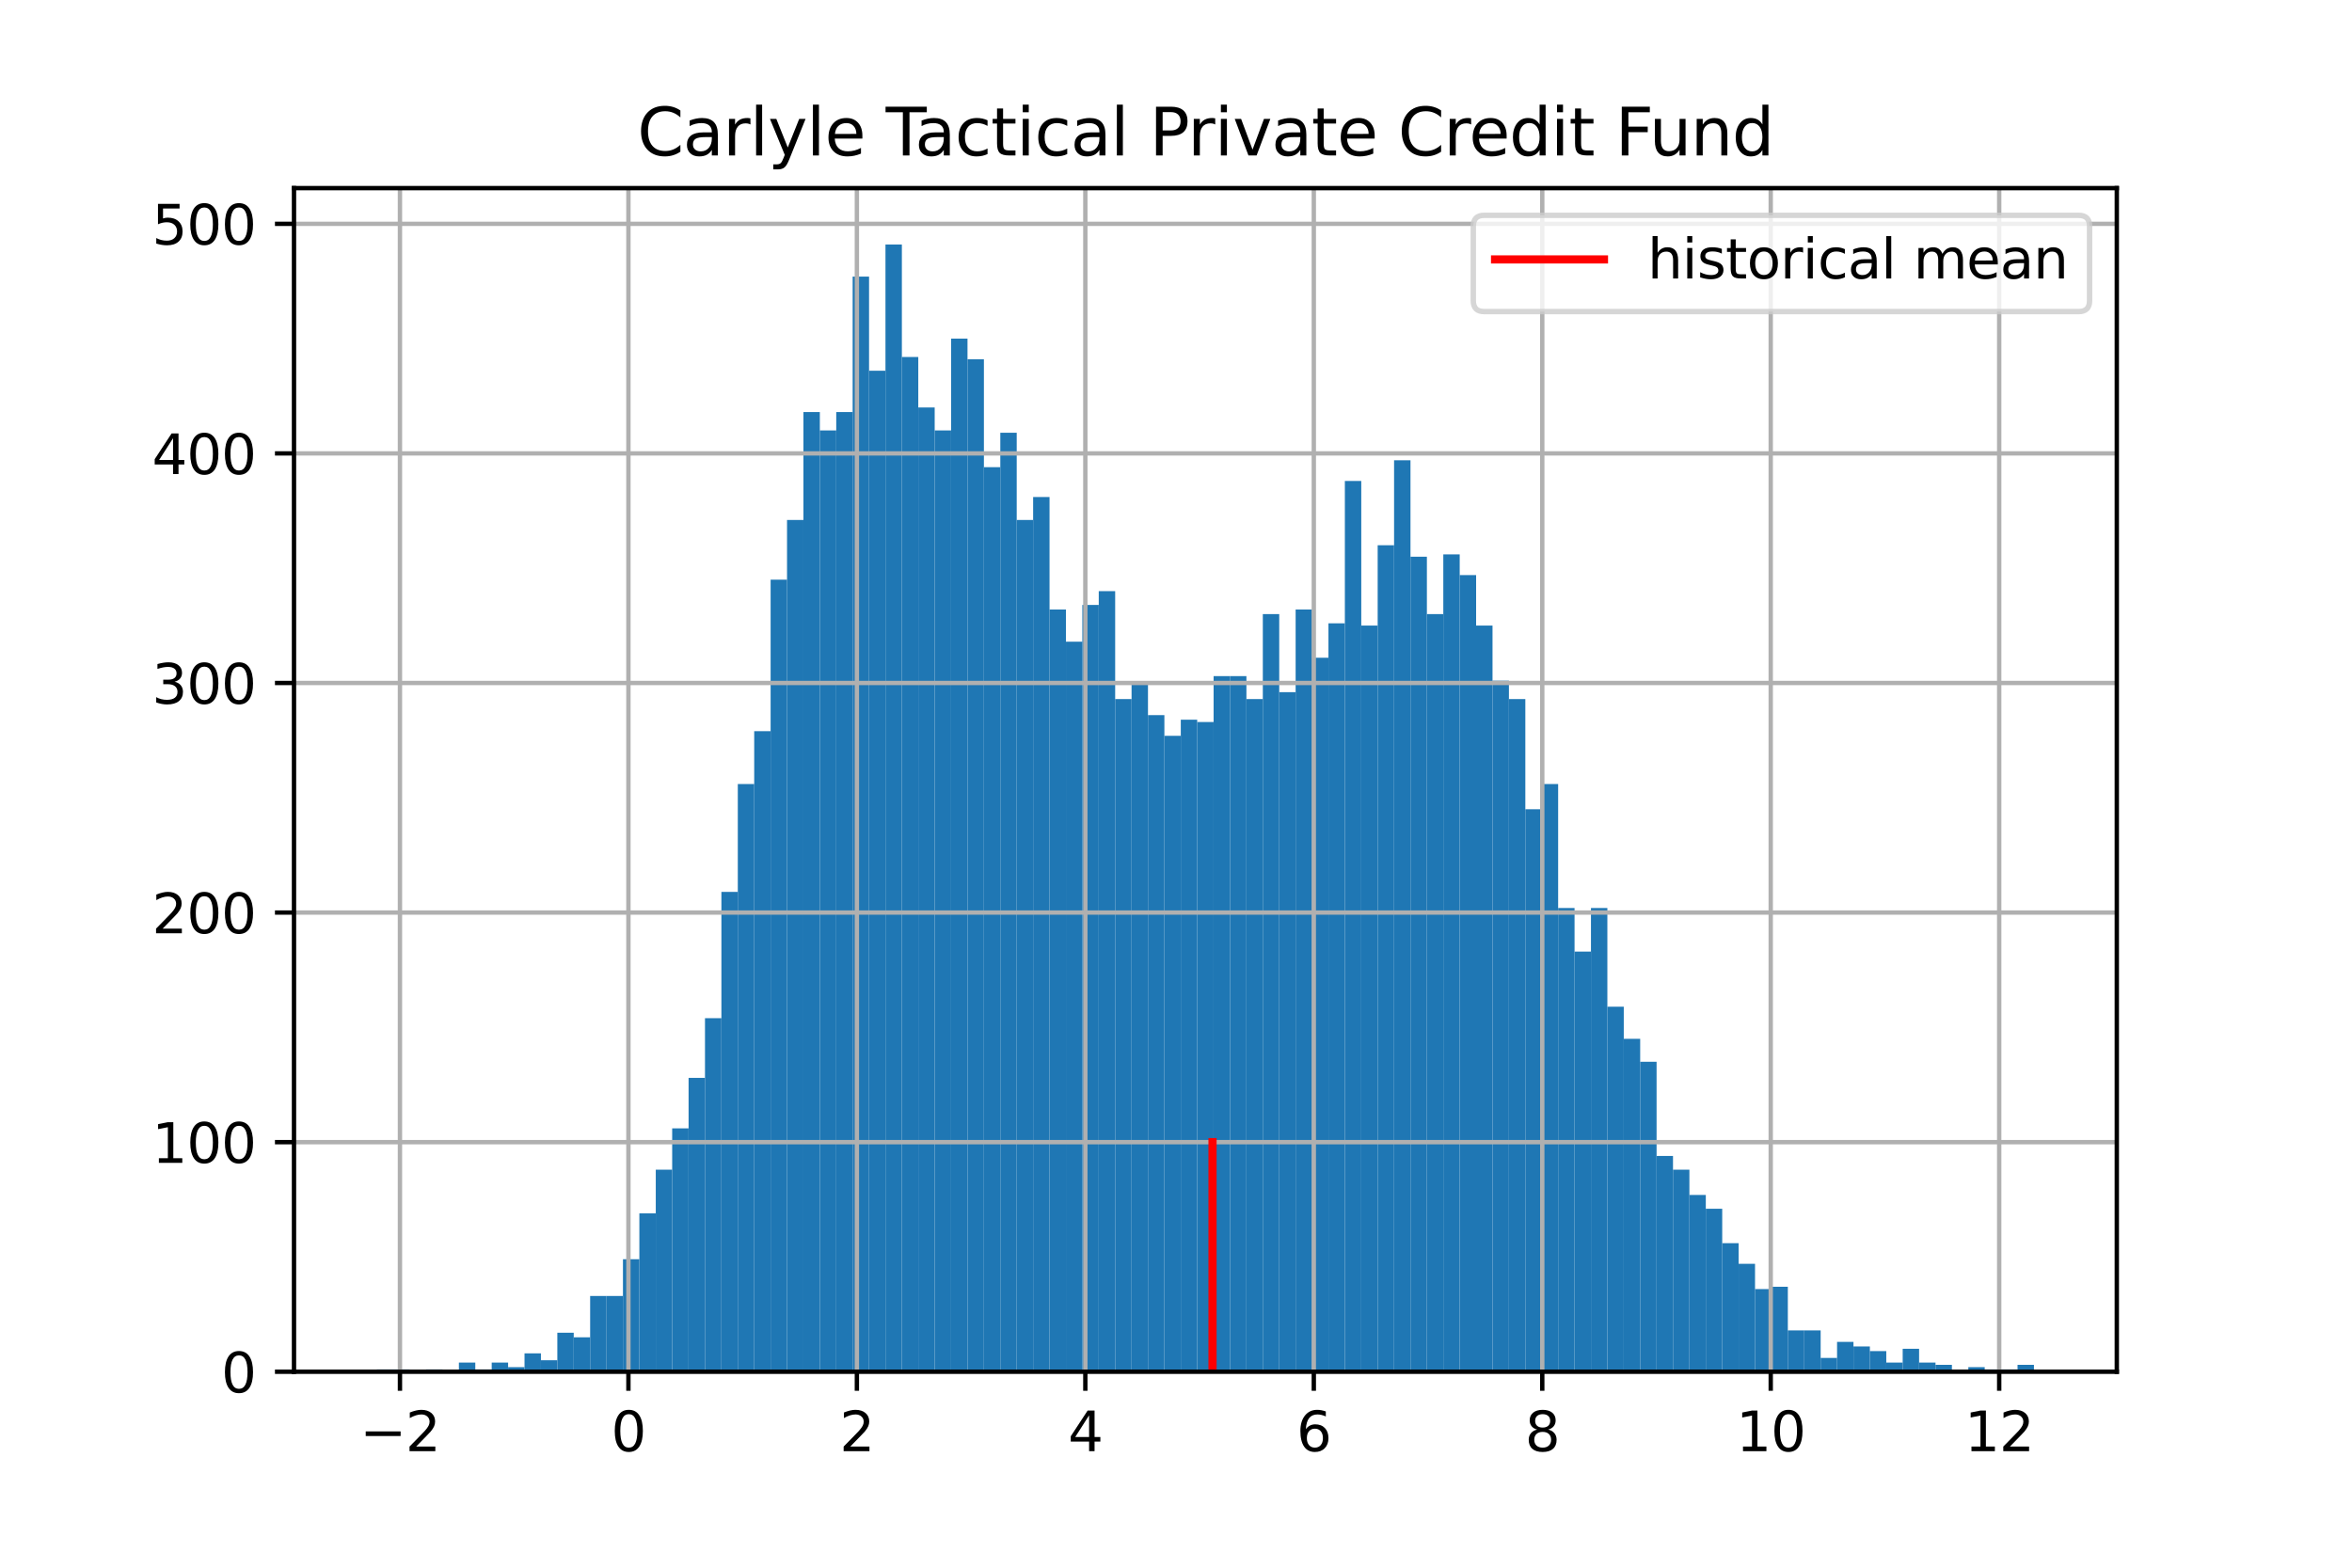 <?xml version="1.0" encoding="utf-8" standalone="no"?>
<!DOCTYPE svg PUBLIC "-//W3C//DTD SVG 1.1//EN"
  "http://www.w3.org/Graphics/SVG/1.1/DTD/svg11.dtd">
<svg xmlns:xlink="http://www.w3.org/1999/xlink" width="432pt" height="288pt" viewBox="0 0 432 288" xmlns="http://www.w3.org/2000/svg" version="1.1">
 <defs>
  <style type="text/css">*{stroke-linejoin: round; stroke-linecap: butt}</style>
 </defs>
 <g id="figure_1">
  <g id="patch_1">
   <path d="M 0 288 
L 432 288 
L 432 0 
L 0 0 
z
" style="fill: #ffffff"/>
  </g>
  <g id="axes_1">
   <g id="patch_2">
    <path d="M 54 252 
L 388.8 252 
L 388.8 34.56 
L 54 34.56 
z
" style="fill: #ffffff"/>
   </g>
   <g id="patch_3">
    <path d="M 69.218 252 
L 72.232 252 
L 72.232 251.578 
L 69.218 251.578 
z
" clip-path="url(#p0ced4e3fce)" style="fill: #1f77b4"/>
   </g>
   <g id="patch_4">
    <path d="M 72.232 252 
L 75.245 252 
L 75.245 251.578 
L 72.232 251.578 
z
" clip-path="url(#p0ced4e3fce)" style="fill: #1f77b4"/>
   </g>
   <g id="patch_5">
    <path d="M 75.245 252 
L 78.259 252 
L 78.259 252 
L 75.245 252 
z
" clip-path="url(#p0ced4e3fce)" style="fill: #1f77b4"/>
   </g>
   <g id="patch_6">
    <path d="M 78.259 252 
L 81.272 252 
L 81.272 251.578 
L 78.259 251.578 
z
" clip-path="url(#p0ced4e3fce)" style="fill: #1f77b4"/>
   </g>
   <g id="patch_7">
    <path d="M 81.272 252 
L 84.286 252 
L 84.286 252 
L 81.272 252 
z
" clip-path="url(#p0ced4e3fce)" style="fill: #1f77b4"/>
   </g>
   <g id="patch_8">
    <path d="M 84.286 252 
L 87.299 252 
L 87.299 250.313 
L 84.286 250.313 
z
" clip-path="url(#p0ced4e3fce)" style="fill: #1f77b4"/>
   </g>
   <g id="patch_9">
    <path d="M 87.299 252 
L 90.313 252 
L 90.313 251.578 
L 87.299 251.578 
z
" clip-path="url(#p0ced4e3fce)" style="fill: #1f77b4"/>
   </g>
   <g id="patch_10">
    <path d="M 90.313 252 
L 93.326 252 
L 93.326 250.313 
L 90.313 250.313 
z
" clip-path="url(#p0ced4e3fce)" style="fill: #1f77b4"/>
   </g>
   <g id="patch_11">
    <path d="M 93.326 252 
L 96.34 252 
L 96.34 251.156 
L 93.326 251.156 
z
" clip-path="url(#p0ced4e3fce)" style="fill: #1f77b4"/>
   </g>
   <g id="patch_12">
    <path d="M 96.34 252 
L 99.353 252 
L 99.353 248.626 
L 96.34 248.626 
z
" clip-path="url(#p0ced4e3fce)" style="fill: #1f77b4"/>
   </g>
   <g id="patch_13">
    <path d="M 99.353 252 
L 102.367 252 
L 102.367 249.891 
L 99.353 249.891 
z
" clip-path="url(#p0ced4e3fce)" style="fill: #1f77b4"/>
   </g>
   <g id="patch_14">
    <path d="M 102.367 252 
L 105.38 252 
L 105.38 244.83 
L 102.367 244.83 
z
" clip-path="url(#p0ced4e3fce)" style="fill: #1f77b4"/>
   </g>
   <g id="patch_15">
    <path d="M 105.38 252 
L 108.394 252 
L 108.394 245.674 
L 105.38 245.674 
z
" clip-path="url(#p0ced4e3fce)" style="fill: #1f77b4"/>
   </g>
   <g id="patch_16">
    <path d="M 108.394 252 
L 111.407 252 
L 111.407 238.082 
L 108.394 238.082 
z
" clip-path="url(#p0ced4e3fce)" style="fill: #1f77b4"/>
   </g>
   <g id="patch_17">
    <path d="M 111.407 252 
L 114.421 252 
L 114.421 238.082 
L 111.407 238.082 
z
" clip-path="url(#p0ced4e3fce)" style="fill: #1f77b4"/>
   </g>
   <g id="patch_18">
    <path d="M 114.421 252 
L 117.434 252 
L 117.434 231.334 
L 114.421 231.334 
z
" clip-path="url(#p0ced4e3fce)" style="fill: #1f77b4"/>
   </g>
   <g id="patch_19">
    <path d="M 117.434 252 
L 120.448 252 
L 120.448 222.898 
L 117.434 222.898 
z
" clip-path="url(#p0ced4e3fce)" style="fill: #1f77b4"/>
   </g>
   <g id="patch_20">
    <path d="M 120.448 252 
L 123.461 252 
L 123.461 214.885 
L 120.448 214.885 
z
" clip-path="url(#p0ced4e3fce)" style="fill: #1f77b4"/>
   </g>
   <g id="patch_21">
    <path d="M 123.461 252 
L 126.475 252 
L 126.475 207.293 
L 123.461 207.293 
z
" clip-path="url(#p0ced4e3fce)" style="fill: #1f77b4"/>
   </g>
   <g id="patch_22">
    <path d="M 126.475 252 
L 129.488 252 
L 129.488 198.014 
L 126.475 198.014 
z
" clip-path="url(#p0ced4e3fce)" style="fill: #1f77b4"/>
   </g>
   <g id="patch_23">
    <path d="M 129.488 252 
L 132.502 252 
L 132.502 187.048 
L 129.488 187.048 
z
" clip-path="url(#p0ced4e3fce)" style="fill: #1f77b4"/>
   </g>
   <g id="patch_24">
    <path d="M 132.502 252 
L 135.515 252 
L 135.515 163.851 
L 132.502 163.851 
z
" clip-path="url(#p0ced4e3fce)" style="fill: #1f77b4"/>
   </g>
   <g id="patch_25">
    <path d="M 135.515 252 
L 138.529 252 
L 138.529 144.029 
L 135.515 144.029 
z
" clip-path="url(#p0ced4e3fce)" style="fill: #1f77b4"/>
   </g>
   <g id="patch_26">
    <path d="M 138.529 252 
L 141.542 252 
L 141.542 134.328 
L 138.529 134.328 
z
" clip-path="url(#p0ced4e3fce)" style="fill: #1f77b4"/>
   </g>
   <g id="patch_27">
    <path d="M 141.542 252 
L 144.556 252 
L 144.556 106.492 
L 141.542 106.492 
z
" clip-path="url(#p0ced4e3fce)" style="fill: #1f77b4"/>
   </g>
   <g id="patch_28">
    <path d="M 144.556 252 
L 147.569 252 
L 147.569 95.526 
L 144.556 95.526 
z
" clip-path="url(#p0ced4e3fce)" style="fill: #1f77b4"/>
   </g>
   <g id="patch_29">
    <path d="M 147.569 252 
L 150.583 252 
L 150.583 75.703 
L 147.569 75.703 
z
" clip-path="url(#p0ced4e3fce)" style="fill: #1f77b4"/>
   </g>
   <g id="patch_30">
    <path d="M 150.583 252 
L 153.596 252 
L 153.596 79.077 
L 150.583 79.077 
z
" clip-path="url(#p0ced4e3fce)" style="fill: #1f77b4"/>
   </g>
   <g id="patch_31">
    <path d="M 153.596 252 
L 156.61 252 
L 156.61 75.703 
L 153.596 75.703 
z
" clip-path="url(#p0ced4e3fce)" style="fill: #1f77b4"/>
   </g>
   <g id="patch_32">
    <path d="M 156.61 252 
L 159.623 252 
L 159.623 50.819 
L 156.61 50.819 
z
" clip-path="url(#p0ced4e3fce)" style="fill: #1f77b4"/>
   </g>
   <g id="patch_33">
    <path d="M 159.623 252 
L 162.637 252 
L 162.637 68.111 
L 159.623 68.111 
z
" clip-path="url(#p0ced4e3fce)" style="fill: #1f77b4"/>
   </g>
   <g id="patch_34">
    <path d="M 162.637 252 
L 165.65 252 
L 165.65 44.914 
L 162.637 44.914 
z
" clip-path="url(#p0ced4e3fce)" style="fill: #1f77b4"/>
   </g>
   <g id="patch_35">
    <path d="M 165.65 252 
L 168.664 252 
L 168.664 65.581 
L 165.65 65.581 
z
" clip-path="url(#p0ced4e3fce)" style="fill: #1f77b4"/>
   </g>
   <g id="patch_36">
    <path d="M 168.664 252 
L 171.677 252 
L 171.677 74.859 
L 168.664 74.859 
z
" clip-path="url(#p0ced4e3fce)" style="fill: #1f77b4"/>
   </g>
   <g id="patch_37">
    <path d="M 171.677 252 
L 174.691 252 
L 174.691 79.077 
L 171.677 79.077 
z
" clip-path="url(#p0ced4e3fce)" style="fill: #1f77b4"/>
   </g>
   <g id="patch_38">
    <path d="M 174.691 252 
L 177.704 252 
L 177.704 62.207 
L 174.691 62.207 
z
" clip-path="url(#p0ced4e3fce)" style="fill: #1f77b4"/>
   </g>
   <g id="patch_39">
    <path d="M 177.704 252 
L 180.718 252 
L 180.718 66.002 
L 177.704 66.002 
z
" clip-path="url(#p0ced4e3fce)" style="fill: #1f77b4"/>
   </g>
   <g id="patch_40">
    <path d="M 180.718 252 
L 183.731 252 
L 183.731 85.825 
L 180.718 85.825 
z
" clip-path="url(#p0ced4e3fce)" style="fill: #1f77b4"/>
   </g>
   <g id="patch_41">
    <path d="M 183.731 252 
L 186.745 252 
L 186.745 79.499 
L 183.731 79.499 
z
" clip-path="url(#p0ced4e3fce)" style="fill: #1f77b4"/>
   </g>
   <g id="patch_42">
    <path d="M 186.745 252 
L 189.758 252 
L 189.758 95.526 
L 186.745 95.526 
z
" clip-path="url(#p0ced4e3fce)" style="fill: #1f77b4"/>
   </g>
   <g id="patch_43">
    <path d="M 189.758 252 
L 192.772 252 
L 192.772 91.308 
L 189.758 91.308 
z
" clip-path="url(#p0ced4e3fce)" style="fill: #1f77b4"/>
   </g>
   <g id="patch_44">
    <path d="M 192.772 252 
L 195.785 252 
L 195.785 111.975 
L 192.772 111.975 
z
" clip-path="url(#p0ced4e3fce)" style="fill: #1f77b4"/>
   </g>
   <g id="patch_45">
    <path d="M 195.785 252 
L 198.799 252 
L 198.799 117.879 
L 195.785 117.879 
z
" clip-path="url(#p0ced4e3fce)" style="fill: #1f77b4"/>
   </g>
   <g id="patch_46">
    <path d="M 198.799 252 
L 201.812 252 
L 201.812 111.131 
L 198.799 111.131 
z
" clip-path="url(#p0ced4e3fce)" style="fill: #1f77b4"/>
   </g>
   <g id="patch_47">
    <path d="M 201.812 252 
L 204.826 252 
L 204.826 108.601 
L 201.812 108.601 
z
" clip-path="url(#p0ced4e3fce)" style="fill: #1f77b4"/>
   </g>
   <g id="patch_48">
    <path d="M 204.826 252 
L 207.839 252 
L 207.839 128.423 
L 204.826 128.423 
z
" clip-path="url(#p0ced4e3fce)" style="fill: #1f77b4"/>
   </g>
   <g id="patch_49">
    <path d="M 207.839 252 
L 210.853 252 
L 210.853 125.471 
L 207.839 125.471 
z
" clip-path="url(#p0ced4e3fce)" style="fill: #1f77b4"/>
   </g>
   <g id="patch_50">
    <path d="M 210.853 252 
L 213.866 252 
L 213.866 131.376 
L 210.853 131.376 
z
" clip-path="url(#p0ced4e3fce)" style="fill: #1f77b4"/>
   </g>
   <g id="patch_51">
    <path d="M 213.866 252 
L 216.88 252 
L 216.88 135.172 
L 213.866 135.172 
z
" clip-path="url(#p0ced4e3fce)" style="fill: #1f77b4"/>
   </g>
   <g id="patch_52">
    <path d="M 216.88 252 
L 219.893 252 
L 219.893 132.219 
L 216.88 132.219 
z
" clip-path="url(#p0ced4e3fce)" style="fill: #1f77b4"/>
   </g>
   <g id="patch_53">
    <path d="M 219.893 252 
L 222.907 252 
L 222.907 132.641 
L 219.893 132.641 
z
" clip-path="url(#p0ced4e3fce)" style="fill: #1f77b4"/>
   </g>
   <g id="patch_54">
    <path d="M 222.907 252 
L 225.92 252 
L 225.92 124.206 
L 222.907 124.206 
z
" clip-path="url(#p0ced4e3fce)" style="fill: #1f77b4"/>
   </g>
   <g id="patch_55">
    <path d="M 225.92 252 
L 228.934 252 
L 228.934 124.206 
L 225.92 124.206 
z
" clip-path="url(#p0ced4e3fce)" style="fill: #1f77b4"/>
   </g>
   <g id="patch_56">
    <path d="M 228.934 252 
L 231.947 252 
L 231.947 128.423 
L 228.934 128.423 
z
" clip-path="url(#p0ced4e3fce)" style="fill: #1f77b4"/>
   </g>
   <g id="patch_57">
    <path d="M 231.947 252 
L 234.961 252 
L 234.961 112.818 
L 231.947 112.818 
z
" clip-path="url(#p0ced4e3fce)" style="fill: #1f77b4"/>
   </g>
   <g id="patch_58">
    <path d="M 234.961 252 
L 237.974 252 
L 237.974 127.158 
L 234.961 127.158 
z
" clip-path="url(#p0ced4e3fce)" style="fill: #1f77b4"/>
   </g>
   <g id="patch_59">
    <path d="M 237.974 252 
L 240.988 252 
L 240.988 111.975 
L 237.974 111.975 
z
" clip-path="url(#p0ced4e3fce)" style="fill: #1f77b4"/>
   </g>
   <g id="patch_60">
    <path d="M 240.988 252 
L 244.001 252 
L 244.001 120.832 
L 240.988 120.832 
z
" clip-path="url(#p0ced4e3fce)" style="fill: #1f77b4"/>
   </g>
   <g id="patch_61">
    <path d="M 244.001 252 
L 247.015 252 
L 247.015 114.505 
L 244.001 114.505 
z
" clip-path="url(#p0ced4e3fce)" style="fill: #1f77b4"/>
   </g>
   <g id="patch_62">
    <path d="M 247.015 252 
L 250.028 252 
L 250.028 88.356 
L 247.015 88.356 
z
" clip-path="url(#p0ced4e3fce)" style="fill: #1f77b4"/>
   </g>
   <g id="patch_63">
    <path d="M 250.028 252 
L 253.042 252 
L 253.042 114.927 
L 250.028 114.927 
z
" clip-path="url(#p0ced4e3fce)" style="fill: #1f77b4"/>
   </g>
   <g id="patch_64">
    <path d="M 253.042 252 
L 256.055 252 
L 256.055 100.165 
L 253.042 100.165 
z
" clip-path="url(#p0ced4e3fce)" style="fill: #1f77b4"/>
   </g>
   <g id="patch_65">
    <path d="M 256.055 252 
L 259.069 252 
L 259.069 84.56 
L 256.055 84.56 
z
" clip-path="url(#p0ced4e3fce)" style="fill: #1f77b4"/>
   </g>
   <g id="patch_66">
    <path d="M 259.069 252 
L 262.082 252 
L 262.082 102.274 
L 259.069 102.274 
z
" clip-path="url(#p0ced4e3fce)" style="fill: #1f77b4"/>
   </g>
   <g id="patch_67">
    <path d="M 262.082 252 
L 265.096 252 
L 265.096 112.818 
L 262.082 112.818 
z
" clip-path="url(#p0ced4e3fce)" style="fill: #1f77b4"/>
   </g>
   <g id="patch_68">
    <path d="M 265.096 252 
L 268.109 252 
L 268.109 101.852 
L 265.096 101.852 
z
" clip-path="url(#p0ced4e3fce)" style="fill: #1f77b4"/>
   </g>
   <g id="patch_69">
    <path d="M 268.109 252 
L 271.123 252 
L 271.123 105.648 
L 268.109 105.648 
z
" clip-path="url(#p0ced4e3fce)" style="fill: #1f77b4"/>
   </g>
   <g id="patch_70">
    <path d="M 271.123 252 
L 274.136 252 
L 274.136 114.927 
L 271.123 114.927 
z
" clip-path="url(#p0ced4e3fce)" style="fill: #1f77b4"/>
   </g>
   <g id="patch_71">
    <path d="M 274.136 252 
L 277.15 252 
L 277.15 125.049 
L 274.136 125.049 
z
" clip-path="url(#p0ced4e3fce)" style="fill: #1f77b4"/>
   </g>
   <g id="patch_72">
    <path d="M 277.15 252 
L 280.163 252 
L 280.163 128.423 
L 277.15 128.423 
z
" clip-path="url(#p0ced4e3fce)" style="fill: #1f77b4"/>
   </g>
   <g id="patch_73">
    <path d="M 280.163 252 
L 283.177 252 
L 283.177 148.668 
L 280.163 148.668 
z
" clip-path="url(#p0ced4e3fce)" style="fill: #1f77b4"/>
   </g>
   <g id="patch_74">
    <path d="M 283.177 252 
L 286.19 252 
L 286.19 144.029 
L 283.177 144.029 
z
" clip-path="url(#p0ced4e3fce)" style="fill: #1f77b4"/>
   </g>
   <g id="patch_75">
    <path d="M 286.19 252 
L 289.204 252 
L 289.204 166.804 
L 286.19 166.804 
z
" clip-path="url(#p0ced4e3fce)" style="fill: #1f77b4"/>
   </g>
   <g id="patch_76">
    <path d="M 289.204 252 
L 292.217 252 
L 292.217 174.817 
L 289.204 174.817 
z
" clip-path="url(#p0ced4e3fce)" style="fill: #1f77b4"/>
   </g>
   <g id="patch_77">
    <path d="M 292.217 252 
L 295.231 252 
L 295.231 166.804 
L 292.217 166.804 
z
" clip-path="url(#p0ced4e3fce)" style="fill: #1f77b4"/>
   </g>
   <g id="patch_78">
    <path d="M 295.231 252 
L 298.244 252 
L 298.244 184.94 
L 295.231 184.94 
z
" clip-path="url(#p0ced4e3fce)" style="fill: #1f77b4"/>
   </g>
   <g id="patch_79">
    <path d="M 298.244 252 
L 301.258 252 
L 301.258 190.844 
L 298.244 190.844 
z
" clip-path="url(#p0ced4e3fce)" style="fill: #1f77b4"/>
   </g>
   <g id="patch_80">
    <path d="M 301.258 252 
L 304.271 252 
L 304.271 195.062 
L 301.258 195.062 
z
" clip-path="url(#p0ced4e3fce)" style="fill: #1f77b4"/>
   </g>
   <g id="patch_81">
    <path d="M 304.271 252 
L 307.285 252 
L 307.285 212.354 
L 304.271 212.354 
z
" clip-path="url(#p0ced4e3fce)" style="fill: #1f77b4"/>
   </g>
   <g id="patch_82">
    <path d="M 307.285 252 
L 310.298 252 
L 310.298 214.885 
L 307.285 214.885 
z
" clip-path="url(#p0ced4e3fce)" style="fill: #1f77b4"/>
   </g>
   <g id="patch_83">
    <path d="M 310.298 252 
L 313.312 252 
L 313.312 219.524 
L 310.298 219.524 
z
" clip-path="url(#p0ced4e3fce)" style="fill: #1f77b4"/>
   </g>
   <g id="patch_84">
    <path d="M 313.312 252 
L 316.325 252 
L 316.325 222.055 
L 313.312 222.055 
z
" clip-path="url(#p0ced4e3fce)" style="fill: #1f77b4"/>
   </g>
   <g id="patch_85">
    <path d="M 316.325 252 
L 319.339 252 
L 319.339 228.381 
L 316.325 228.381 
z
" clip-path="url(#p0ced4e3fce)" style="fill: #1f77b4"/>
   </g>
   <g id="patch_86">
    <path d="M 319.339 252 
L 322.352 252 
L 322.352 232.177 
L 319.339 232.177 
z
" clip-path="url(#p0ced4e3fce)" style="fill: #1f77b4"/>
   </g>
   <g id="patch_87">
    <path d="M 322.352 252 
L 325.366 252 
L 325.366 236.817 
L 322.352 236.817 
z
" clip-path="url(#p0ced4e3fce)" style="fill: #1f77b4"/>
   </g>
   <g id="patch_88">
    <path d="M 325.366 252 
L 328.379 252 
L 328.379 236.395 
L 325.366 236.395 
z
" clip-path="url(#p0ced4e3fce)" style="fill: #1f77b4"/>
   </g>
   <g id="patch_89">
    <path d="M 328.379 252 
L 331.393 252 
L 331.393 244.408 
L 328.379 244.408 
z
" clip-path="url(#p0ced4e3fce)" style="fill: #1f77b4"/>
   </g>
   <g id="patch_90">
    <path d="M 331.393 252 
L 334.406 252 
L 334.406 244.408 
L 331.393 244.408 
z
" clip-path="url(#p0ced4e3fce)" style="fill: #1f77b4"/>
   </g>
   <g id="patch_91">
    <path d="M 334.406 252 
L 337.42 252 
L 337.42 249.469 
L 334.406 249.469 
z
" clip-path="url(#p0ced4e3fce)" style="fill: #1f77b4"/>
   </g>
   <g id="patch_92">
    <path d="M 337.42 252 
L 340.433 252 
L 340.433 246.517 
L 337.42 246.517 
z
" clip-path="url(#p0ced4e3fce)" style="fill: #1f77b4"/>
   </g>
   <g id="patch_93">
    <path d="M 340.433 252 
L 343.447 252 
L 343.447 247.361 
L 340.433 247.361 
z
" clip-path="url(#p0ced4e3fce)" style="fill: #1f77b4"/>
   </g>
   <g id="patch_94">
    <path d="M 343.447 252 
L 346.46 252 
L 346.46 248.204 
L 343.447 248.204 
z
" clip-path="url(#p0ced4e3fce)" style="fill: #1f77b4"/>
   </g>
   <g id="patch_95">
    <path d="M 346.46 252 
L 349.474 252 
L 349.474 250.313 
L 346.46 250.313 
z
" clip-path="url(#p0ced4e3fce)" style="fill: #1f77b4"/>
   </g>
   <g id="patch_96">
    <path d="M 349.474 252 
L 352.487 252 
L 352.487 247.782 
L 349.474 247.782 
z
" clip-path="url(#p0ced4e3fce)" style="fill: #1f77b4"/>
   </g>
   <g id="patch_97">
    <path d="M 352.487 252 
L 355.501 252 
L 355.501 250.313 
L 352.487 250.313 
z
" clip-path="url(#p0ced4e3fce)" style="fill: #1f77b4"/>
   </g>
   <g id="patch_98">
    <path d="M 355.501 252 
L 358.514 252 
L 358.514 250.735 
L 355.501 250.735 
z
" clip-path="url(#p0ced4e3fce)" style="fill: #1f77b4"/>
   </g>
   <g id="patch_99">
    <path d="M 358.514 252 
L 361.528 252 
L 361.528 252 
L 358.514 252 
z
" clip-path="url(#p0ced4e3fce)" style="fill: #1f77b4"/>
   </g>
   <g id="patch_100">
    <path d="M 361.528 252 
L 364.541 252 
L 364.541 251.156 
L 361.528 251.156 
z
" clip-path="url(#p0ced4e3fce)" style="fill: #1f77b4"/>
   </g>
   <g id="patch_101">
    <path d="M 364.541 252 
L 367.555 252 
L 367.555 251.578 
L 364.541 251.578 
z
" clip-path="url(#p0ced4e3fce)" style="fill: #1f77b4"/>
   </g>
   <g id="patch_102">
    <path d="M 367.555 252 
L 370.568 252 
L 370.568 251.578 
L 367.555 251.578 
z
" clip-path="url(#p0ced4e3fce)" style="fill: #1f77b4"/>
   </g>
   <g id="patch_103">
    <path d="M 370.568 252 
L 373.582 252 
L 373.582 250.735 
L 370.568 250.735 
z
" clip-path="url(#p0ced4e3fce)" style="fill: #1f77b4"/>
   </g>
   <g id="matplotlib.axis_1">
    <g id="xtick_1">
     <g id="line2d_1">
      <path d="M 73.46 252 
L 73.46 34.56 
" clip-path="url(#p0ced4e3fce)" style="fill: none; stroke: #b0b0b0; stroke-width: 0.8; stroke-linecap: square"/>
     </g>
     <g id="line2d_2">
      <defs>
       <path id="m4724cac8d9" d="M 0 0 
L 0 3.5 
" style="stroke: #000000; stroke-width: 0.8"/>
      </defs>
      <g>
       <use xlink:href="#m4724cac8d9" x="73.46" y="252" style="stroke: #000000; stroke-width: 0.8"/>
      </g>
     </g>
     <g id="text_1">
      <!-- −2 -->
      <g transform="translate(66.089 266.598) scale(0.1 -0.1)">
       <defs>
        <path id="DejaVuSans-2212" d="M 678 2272 
L 4684 2272 
L 4684 1741 
L 678 1741 
L 678 2272 
z
" transform="scale(0.016)"/>
        <path id="DejaVuSans-32" d="M 1228 531 
L 3431 531 
L 3431 0 
L 469 0 
L 469 531 
Q 828 903 1448 1529 
Q 2069 2156 2228 2338 
Q 2531 2678 2651 2914 
Q 2772 3150 2772 3378 
Q 2772 3750 2511 3984 
Q 2250 4219 1831 4219 
Q 1534 4219 1204 4116 
Q 875 4013 500 3803 
L 500 4441 
Q 881 4594 1212 4672 
Q 1544 4750 1819 4750 
Q 2544 4750 2975 4387 
Q 3406 4025 3406 3419 
Q 3406 3131 3298 2873 
Q 3191 2616 2906 2266 
Q 2828 2175 2409 1742 
Q 1991 1309 1228 531 
z
" transform="scale(0.016)"/>
       </defs>
       <use xlink:href="#DejaVuSans-2212"/>
       <use xlink:href="#DejaVuSans-32" x="83.789"/>
      </g>
     </g>
    </g>
    <g id="xtick_2">
     <g id="line2d_3">
      <path d="M 115.423 252 
L 115.423 34.56 
" clip-path="url(#p0ced4e3fce)" style="fill: none; stroke: #b0b0b0; stroke-width: 0.8; stroke-linecap: square"/>
     </g>
     <g id="line2d_4">
      <g>
       <use xlink:href="#m4724cac8d9" x="115.423" y="252" style="stroke: #000000; stroke-width: 0.8"/>
      </g>
     </g>
     <g id="text_2">
      <!-- 0 -->
      <g transform="translate(112.242 266.598) scale(0.1 -0.1)">
       <defs>
        <path id="DejaVuSans-30" d="M 2034 4250 
Q 1547 4250 1301 3770 
Q 1056 3291 1056 2328 
Q 1056 1369 1301 889 
Q 1547 409 2034 409 
Q 2525 409 2770 889 
Q 3016 1369 3016 2328 
Q 3016 3291 2770 3770 
Q 2525 4250 2034 4250 
z
M 2034 4750 
Q 2819 4750 3233 4129 
Q 3647 3509 3647 2328 
Q 3647 1150 3233 529 
Q 2819 -91 2034 -91 
Q 1250 -91 836 529 
Q 422 1150 422 2328 
Q 422 3509 836 4129 
Q 1250 4750 2034 4750 
z
" transform="scale(0.016)"/>
       </defs>
       <use xlink:href="#DejaVuSans-30"/>
      </g>
     </g>
    </g>
    <g id="xtick_3">
     <g id="line2d_5">
      <path d="M 157.386 252 
L 157.386 34.56 
" clip-path="url(#p0ced4e3fce)" style="fill: none; stroke: #b0b0b0; stroke-width: 0.8; stroke-linecap: square"/>
     </g>
     <g id="line2d_6">
      <g>
       <use xlink:href="#m4724cac8d9" x="157.386" y="252" style="stroke: #000000; stroke-width: 0.8"/>
      </g>
     </g>
     <g id="text_3">
      <!-- 2 -->
      <g transform="translate(154.204 266.598) scale(0.1 -0.1)">
       <use xlink:href="#DejaVuSans-32"/>
      </g>
     </g>
    </g>
    <g id="xtick_4">
     <g id="line2d_7">
      <path d="M 199.348 252 
L 199.348 34.56 
" clip-path="url(#p0ced4e3fce)" style="fill: none; stroke: #b0b0b0; stroke-width: 0.8; stroke-linecap: square"/>
     </g>
     <g id="line2d_8">
      <g>
       <use xlink:href="#m4724cac8d9" x="199.348" y="252" style="stroke: #000000; stroke-width: 0.8"/>
      </g>
     </g>
     <g id="text_4">
      <!-- 4 -->
      <g transform="translate(196.167 266.598) scale(0.1 -0.1)">
       <defs>
        <path id="DejaVuSans-34" d="M 2419 4116 
L 825 1625 
L 2419 1625 
L 2419 4116 
z
M 2253 4666 
L 3047 4666 
L 3047 1625 
L 3713 1625 
L 3713 1100 
L 3047 1100 
L 3047 0 
L 2419 0 
L 2419 1100 
L 313 1100 
L 313 1709 
L 2253 4666 
z
" transform="scale(0.016)"/>
       </defs>
       <use xlink:href="#DejaVuSans-34"/>
      </g>
     </g>
    </g>
    <g id="xtick_5">
     <g id="line2d_9">
      <path d="M 241.311 252 
L 241.311 34.56 
" clip-path="url(#p0ced4e3fce)" style="fill: none; stroke: #b0b0b0; stroke-width: 0.8; stroke-linecap: square"/>
     </g>
     <g id="line2d_10">
      <g>
       <use xlink:href="#m4724cac8d9" x="241.311" y="252" style="stroke: #000000; stroke-width: 0.8"/>
      </g>
     </g>
     <g id="text_5">
      <!-- 6 -->
      <g transform="translate(238.13 266.598) scale(0.1 -0.1)">
       <defs>
        <path id="DejaVuSans-36" d="M 2113 2584 
Q 1688 2584 1439 2293 
Q 1191 2003 1191 1497 
Q 1191 994 1439 701 
Q 1688 409 2113 409 
Q 2538 409 2786 701 
Q 3034 994 3034 1497 
Q 3034 2003 2786 2293 
Q 2538 2584 2113 2584 
z
M 3366 4563 
L 3366 3988 
Q 3128 4100 2886 4159 
Q 2644 4219 2406 4219 
Q 1781 4219 1451 3797 
Q 1122 3375 1075 2522 
Q 1259 2794 1537 2939 
Q 1816 3084 2150 3084 
Q 2853 3084 3261 2657 
Q 3669 2231 3669 1497 
Q 3669 778 3244 343 
Q 2819 -91 2113 -91 
Q 1303 -91 875 529 
Q 447 1150 447 2328 
Q 447 3434 972 4092 
Q 1497 4750 2381 4750 
Q 2619 4750 2861 4703 
Q 3103 4656 3366 4563 
z
" transform="scale(0.016)"/>
       </defs>
       <use xlink:href="#DejaVuSans-36"/>
      </g>
     </g>
    </g>
    <g id="xtick_6">
     <g id="line2d_11">
      <path d="M 283.274 252 
L 283.274 34.56 
" clip-path="url(#p0ced4e3fce)" style="fill: none; stroke: #b0b0b0; stroke-width: 0.8; stroke-linecap: square"/>
     </g>
     <g id="line2d_12">
      <g>
       <use xlink:href="#m4724cac8d9" x="283.274" y="252" style="stroke: #000000; stroke-width: 0.8"/>
      </g>
     </g>
     <g id="text_6">
      <!-- 8 -->
      <g transform="translate(280.092 266.598) scale(0.1 -0.1)">
       <defs>
        <path id="DejaVuSans-38" d="M 2034 2216 
Q 1584 2216 1326 1975 
Q 1069 1734 1069 1313 
Q 1069 891 1326 650 
Q 1584 409 2034 409 
Q 2484 409 2743 651 
Q 3003 894 3003 1313 
Q 3003 1734 2745 1975 
Q 2488 2216 2034 2216 
z
M 1403 2484 
Q 997 2584 770 2862 
Q 544 3141 544 3541 
Q 544 4100 942 4425 
Q 1341 4750 2034 4750 
Q 2731 4750 3128 4425 
Q 3525 4100 3525 3541 
Q 3525 3141 3298 2862 
Q 3072 2584 2669 2484 
Q 3125 2378 3379 2068 
Q 3634 1759 3634 1313 
Q 3634 634 3220 271 
Q 2806 -91 2034 -91 
Q 1263 -91 848 271 
Q 434 634 434 1313 
Q 434 1759 690 2068 
Q 947 2378 1403 2484 
z
M 1172 3481 
Q 1172 3119 1398 2916 
Q 1625 2713 2034 2713 
Q 2441 2713 2670 2916 
Q 2900 3119 2900 3481 
Q 2900 3844 2670 4047 
Q 2441 4250 2034 4250 
Q 1625 4250 1398 4047 
Q 1172 3844 1172 3481 
z
" transform="scale(0.016)"/>
       </defs>
       <use xlink:href="#DejaVuSans-38"/>
      </g>
     </g>
    </g>
    <g id="xtick_7">
     <g id="line2d_13">
      <path d="M 325.236 252 
L 325.236 34.56 
" clip-path="url(#p0ced4e3fce)" style="fill: none; stroke: #b0b0b0; stroke-width: 0.8; stroke-linecap: square"/>
     </g>
     <g id="line2d_14">
      <g>
       <use xlink:href="#m4724cac8d9" x="325.236" y="252" style="stroke: #000000; stroke-width: 0.8"/>
      </g>
     </g>
     <g id="text_7">
      <!-- 10 -->
      <g transform="translate(318.874 266.598) scale(0.1 -0.1)">
       <defs>
        <path id="DejaVuSans-31" d="M 794 531 
L 1825 531 
L 1825 4091 
L 703 3866 
L 703 4441 
L 1819 4666 
L 2450 4666 
L 2450 531 
L 3481 531 
L 3481 0 
L 794 0 
L 794 531 
z
" transform="scale(0.016)"/>
       </defs>
       <use xlink:href="#DejaVuSans-31"/>
       <use xlink:href="#DejaVuSans-30" x="63.623"/>
      </g>
     </g>
    </g>
    <g id="xtick_8">
     <g id="line2d_15">
      <path d="M 367.199 252 
L 367.199 34.56 
" clip-path="url(#p0ced4e3fce)" style="fill: none; stroke: #b0b0b0; stroke-width: 0.8; stroke-linecap: square"/>
     </g>
     <g id="line2d_16">
      <g>
       <use xlink:href="#m4724cac8d9" x="367.199" y="252" style="stroke: #000000; stroke-width: 0.8"/>
      </g>
     </g>
     <g id="text_8">
      <!-- 12 -->
      <g transform="translate(360.836 266.598) scale(0.1 -0.1)">
       <use xlink:href="#DejaVuSans-31"/>
       <use xlink:href="#DejaVuSans-32" x="63.623"/>
      </g>
     </g>
    </g>
   </g>
   <g id="matplotlib.axis_2">
    <g id="ytick_1">
     <g id="line2d_17">
      <path d="M 54 252 
L 388.8 252 
" clip-path="url(#p0ced4e3fce)" style="fill: none; stroke: #b0b0b0; stroke-width: 0.8; stroke-linecap: square"/>
     </g>
     <g id="line2d_18">
      <defs>
       <path id="m8682f80494" d="M 0 0 
L -3.5 0 
" style="stroke: #000000; stroke-width: 0.8"/>
      </defs>
      <g>
       <use xlink:href="#m8682f80494" x="54" y="252" style="stroke: #000000; stroke-width: 0.8"/>
      </g>
     </g>
     <g id="text_9">
      <!-- 0 -->
      <g transform="translate(40.638 255.799) scale(0.1 -0.1)">
       <use xlink:href="#DejaVuSans-30"/>
      </g>
     </g>
    </g>
    <g id="ytick_2">
     <g id="line2d_19">
      <path d="M 54 209.824 
L 388.8 209.824 
" clip-path="url(#p0ced4e3fce)" style="fill: none; stroke: #b0b0b0; stroke-width: 0.8; stroke-linecap: square"/>
     </g>
     <g id="line2d_20">
      <g>
       <use xlink:href="#m8682f80494" x="54" y="209.824" style="stroke: #000000; stroke-width: 0.8"/>
      </g>
     </g>
     <g id="text_10">
      <!-- 100 -->
      <g transform="translate(27.913 213.623) scale(0.1 -0.1)">
       <use xlink:href="#DejaVuSans-31"/>
       <use xlink:href="#DejaVuSans-30" x="63.623"/>
       <use xlink:href="#DejaVuSans-30" x="127.246"/>
      </g>
     </g>
    </g>
    <g id="ytick_3">
     <g id="line2d_21">
      <path d="M 54 167.647 
L 388.8 167.647 
" clip-path="url(#p0ced4e3fce)" style="fill: none; stroke: #b0b0b0; stroke-width: 0.8; stroke-linecap: square"/>
     </g>
     <g id="line2d_22">
      <g>
       <use xlink:href="#m8682f80494" x="54" y="167.647" style="stroke: #000000; stroke-width: 0.8"/>
      </g>
     </g>
     <g id="text_11">
      <!-- 200 -->
      <g transform="translate(27.913 171.447) scale(0.1 -0.1)">
       <use xlink:href="#DejaVuSans-32"/>
       <use xlink:href="#DejaVuSans-30" x="63.623"/>
       <use xlink:href="#DejaVuSans-30" x="127.246"/>
      </g>
     </g>
    </g>
    <g id="ytick_4">
     <g id="line2d_23">
      <path d="M 54 125.471 
L 388.8 125.471 
" clip-path="url(#p0ced4e3fce)" style="fill: none; stroke: #b0b0b0; stroke-width: 0.8; stroke-linecap: square"/>
     </g>
     <g id="line2d_24">
      <g>
       <use xlink:href="#m8682f80494" x="54" y="125.471" style="stroke: #000000; stroke-width: 0.8"/>
      </g>
     </g>
     <g id="text_12">
      <!-- 300 -->
      <g transform="translate(27.913 129.27) scale(0.1 -0.1)">
       <defs>
        <path id="DejaVuSans-33" d="M 2597 2516 
Q 3050 2419 3304 2112 
Q 3559 1806 3559 1356 
Q 3559 666 3084 287 
Q 2609 -91 1734 -91 
Q 1441 -91 1130 -33 
Q 819 25 488 141 
L 488 750 
Q 750 597 1062 519 
Q 1375 441 1716 441 
Q 2309 441 2620 675 
Q 2931 909 2931 1356 
Q 2931 1769 2642 2001 
Q 2353 2234 1838 2234 
L 1294 2234 
L 1294 2753 
L 1863 2753 
Q 2328 2753 2575 2939 
Q 2822 3125 2822 3475 
Q 2822 3834 2567 4026 
Q 2313 4219 1838 4219 
Q 1578 4219 1281 4162 
Q 984 4106 628 3988 
L 628 4550 
Q 988 4650 1302 4700 
Q 1616 4750 1894 4750 
Q 2613 4750 3031 4423 
Q 3450 4097 3450 3541 
Q 3450 3153 3228 2886 
Q 3006 2619 2597 2516 
z
" transform="scale(0.016)"/>
       </defs>
       <use xlink:href="#DejaVuSans-33"/>
       <use xlink:href="#DejaVuSans-30" x="63.623"/>
       <use xlink:href="#DejaVuSans-30" x="127.246"/>
      </g>
     </g>
    </g>
    <g id="ytick_5">
     <g id="line2d_25">
      <path d="M 54 83.295 
L 388.8 83.295 
" clip-path="url(#p0ced4e3fce)" style="fill: none; stroke: #b0b0b0; stroke-width: 0.8; stroke-linecap: square"/>
     </g>
     <g id="line2d_26">
      <g>
       <use xlink:href="#m8682f80494" x="54" y="83.295" style="stroke: #000000; stroke-width: 0.8"/>
      </g>
     </g>
     <g id="text_13">
      <!-- 400 -->
      <g transform="translate(27.913 87.094) scale(0.1 -0.1)">
       <use xlink:href="#DejaVuSans-34"/>
       <use xlink:href="#DejaVuSans-30" x="63.623"/>
       <use xlink:href="#DejaVuSans-30" x="127.246"/>
      </g>
     </g>
    </g>
    <g id="ytick_6">
     <g id="line2d_27">
      <path d="M 54 41.118 
L 388.8 41.118 
" clip-path="url(#p0ced4e3fce)" style="fill: none; stroke: #b0b0b0; stroke-width: 0.8; stroke-linecap: square"/>
     </g>
     <g id="line2d_28">
      <g>
       <use xlink:href="#m8682f80494" x="54" y="41.118" style="stroke: #000000; stroke-width: 0.8"/>
      </g>
     </g>
     <g id="text_14">
      <!-- 500 -->
      <g transform="translate(27.913 44.918) scale(0.1 -0.1)">
       <defs>
        <path id="DejaVuSans-35" d="M 691 4666 
L 3169 4666 
L 3169 4134 
L 1269 4134 
L 1269 2991 
Q 1406 3038 1543 3061 
Q 1681 3084 1819 3084 
Q 2600 3084 3056 2656 
Q 3513 2228 3513 1497 
Q 3513 744 3044 326 
Q 2575 -91 1722 -91 
Q 1428 -91 1123 -41 
Q 819 9 494 109 
L 494 744 
Q 775 591 1075 516 
Q 1375 441 1709 441 
Q 2250 441 2565 725 
Q 2881 1009 2881 1497 
Q 2881 1984 2565 2268 
Q 2250 2553 1709 2553 
Q 1456 2553 1204 2497 
Q 953 2441 691 2322 
L 691 4666 
z
" transform="scale(0.016)"/>
       </defs>
       <use xlink:href="#DejaVuSans-35"/>
       <use xlink:href="#DejaVuSans-30" x="63.623"/>
       <use xlink:href="#DejaVuSans-30" x="127.246"/>
      </g>
     </g>
    </g>
   </g>
   <g id="line2d_29">
    <path d="M 222.707 252 
L 222.707 209.824 
" clip-path="url(#p0ced4e3fce)" style="fill: none; stroke: #ff0000; stroke-width: 1.5; stroke-linecap: square"/>
   </g>
   <g id="patch_104">
    <path d="M 54 252 
L 54 34.56 
" style="fill: none; stroke: #000000; stroke-width: 0.8; stroke-linejoin: miter; stroke-linecap: square"/>
   </g>
   <g id="patch_105">
    <path d="M 388.8 252 
L 388.8 34.56 
" style="fill: none; stroke: #000000; stroke-width: 0.8; stroke-linejoin: miter; stroke-linecap: square"/>
   </g>
   <g id="patch_106">
    <path d="M 54 252 
L 388.8 252 
" style="fill: none; stroke: #000000; stroke-width: 0.8; stroke-linejoin: miter; stroke-linecap: square"/>
   </g>
   <g id="patch_107">
    <path d="M 54 34.56 
L 388.8 34.56 
" style="fill: none; stroke: #000000; stroke-width: 0.8; stroke-linejoin: miter; stroke-linecap: square"/>
   </g>
   <g id="text_15">
    <!-- Carlyle Tactical Private Credit Fund -->
    <g transform="translate(117.055 28.56) scale(0.12 -0.12)">
     <defs>
      <path id="DejaVuSans-43" d="M 4122 4306 
L 4122 3641 
Q 3803 3938 3442 4084 
Q 3081 4231 2675 4231 
Q 1875 4231 1450 3742 
Q 1025 3253 1025 2328 
Q 1025 1406 1450 917 
Q 1875 428 2675 428 
Q 3081 428 3442 575 
Q 3803 722 4122 1019 
L 4122 359 
Q 3791 134 3420 21 
Q 3050 -91 2638 -91 
Q 1578 -91 968 557 
Q 359 1206 359 2328 
Q 359 3453 968 4101 
Q 1578 4750 2638 4750 
Q 3056 4750 3426 4639 
Q 3797 4528 4122 4306 
z
" transform="scale(0.016)"/>
      <path id="DejaVuSans-61" d="M 2194 1759 
Q 1497 1759 1228 1600 
Q 959 1441 959 1056 
Q 959 750 1161 570 
Q 1363 391 1709 391 
Q 2188 391 2477 730 
Q 2766 1069 2766 1631 
L 2766 1759 
L 2194 1759 
z
M 3341 1997 
L 3341 0 
L 2766 0 
L 2766 531 
Q 2569 213 2275 61 
Q 1981 -91 1556 -91 
Q 1019 -91 701 211 
Q 384 513 384 1019 
Q 384 1609 779 1909 
Q 1175 2209 1959 2209 
L 2766 2209 
L 2766 2266 
Q 2766 2663 2505 2880 
Q 2244 3097 1772 3097 
Q 1472 3097 1187 3025 
Q 903 2953 641 2809 
L 641 3341 
Q 956 3463 1253 3523 
Q 1550 3584 1831 3584 
Q 2591 3584 2966 3190 
Q 3341 2797 3341 1997 
z
" transform="scale(0.016)"/>
      <path id="DejaVuSans-72" d="M 2631 2963 
Q 2534 3019 2420 3045 
Q 2306 3072 2169 3072 
Q 1681 3072 1420 2755 
Q 1159 2438 1159 1844 
L 1159 0 
L 581 0 
L 581 3500 
L 1159 3500 
L 1159 2956 
Q 1341 3275 1631 3429 
Q 1922 3584 2338 3584 
Q 2397 3584 2469 3576 
Q 2541 3569 2628 3553 
L 2631 2963 
z
" transform="scale(0.016)"/>
      <path id="DejaVuSans-6c" d="M 603 4863 
L 1178 4863 
L 1178 0 
L 603 0 
L 603 4863 
z
" transform="scale(0.016)"/>
      <path id="DejaVuSans-79" d="M 2059 -325 
Q 1816 -950 1584 -1140 
Q 1353 -1331 966 -1331 
L 506 -1331 
L 506 -850 
L 844 -850 
Q 1081 -850 1212 -737 
Q 1344 -625 1503 -206 
L 1606 56 
L 191 3500 
L 800 3500 
L 1894 763 
L 2988 3500 
L 3597 3500 
L 2059 -325 
z
" transform="scale(0.016)"/>
      <path id="DejaVuSans-65" d="M 3597 1894 
L 3597 1613 
L 953 1613 
Q 991 1019 1311 708 
Q 1631 397 2203 397 
Q 2534 397 2845 478 
Q 3156 559 3463 722 
L 3463 178 
Q 3153 47 2828 -22 
Q 2503 -91 2169 -91 
Q 1331 -91 842 396 
Q 353 884 353 1716 
Q 353 2575 817 3079 
Q 1281 3584 2069 3584 
Q 2775 3584 3186 3129 
Q 3597 2675 3597 1894 
z
M 3022 2063 
Q 3016 2534 2758 2815 
Q 2500 3097 2075 3097 
Q 1594 3097 1305 2825 
Q 1016 2553 972 2059 
L 3022 2063 
z
" transform="scale(0.016)"/>
      <path id="DejaVuSans-20" transform="scale(0.016)"/>
      <path id="DejaVuSans-54" d="M -19 4666 
L 3928 4666 
L 3928 4134 
L 2272 4134 
L 2272 0 
L 1638 0 
L 1638 4134 
L -19 4134 
L -19 4666 
z
" transform="scale(0.016)"/>
      <path id="DejaVuSans-63" d="M 3122 3366 
L 3122 2828 
Q 2878 2963 2633 3030 
Q 2388 3097 2138 3097 
Q 1578 3097 1268 2742 
Q 959 2388 959 1747 
Q 959 1106 1268 751 
Q 1578 397 2138 397 
Q 2388 397 2633 464 
Q 2878 531 3122 666 
L 3122 134 
Q 2881 22 2623 -34 
Q 2366 -91 2075 -91 
Q 1284 -91 818 406 
Q 353 903 353 1747 
Q 353 2603 823 3093 
Q 1294 3584 2113 3584 
Q 2378 3584 2631 3529 
Q 2884 3475 3122 3366 
z
" transform="scale(0.016)"/>
      <path id="DejaVuSans-74" d="M 1172 4494 
L 1172 3500 
L 2356 3500 
L 2356 3053 
L 1172 3053 
L 1172 1153 
Q 1172 725 1289 603 
Q 1406 481 1766 481 
L 2356 481 
L 2356 0 
L 1766 0 
Q 1100 0 847 248 
Q 594 497 594 1153 
L 594 3053 
L 172 3053 
L 172 3500 
L 594 3500 
L 594 4494 
L 1172 4494 
z
" transform="scale(0.016)"/>
      <path id="DejaVuSans-69" d="M 603 3500 
L 1178 3500 
L 1178 0 
L 603 0 
L 603 3500 
z
M 603 4863 
L 1178 4863 
L 1178 4134 
L 603 4134 
L 603 4863 
z
" transform="scale(0.016)"/>
      <path id="DejaVuSans-50" d="M 1259 4147 
L 1259 2394 
L 2053 2394 
Q 2494 2394 2734 2622 
Q 2975 2850 2975 3272 
Q 2975 3691 2734 3919 
Q 2494 4147 2053 4147 
L 1259 4147 
z
M 628 4666 
L 2053 4666 
Q 2838 4666 3239 4311 
Q 3641 3956 3641 3272 
Q 3641 2581 3239 2228 
Q 2838 1875 2053 1875 
L 1259 1875 
L 1259 0 
L 628 0 
L 628 4666 
z
" transform="scale(0.016)"/>
      <path id="DejaVuSans-76" d="M 191 3500 
L 800 3500 
L 1894 563 
L 2988 3500 
L 3597 3500 
L 2284 0 
L 1503 0 
L 191 3500 
z
" transform="scale(0.016)"/>
      <path id="DejaVuSans-64" d="M 2906 2969 
L 2906 4863 
L 3481 4863 
L 3481 0 
L 2906 0 
L 2906 525 
Q 2725 213 2448 61 
Q 2172 -91 1784 -91 
Q 1150 -91 751 415 
Q 353 922 353 1747 
Q 353 2572 751 3078 
Q 1150 3584 1784 3584 
Q 2172 3584 2448 3432 
Q 2725 3281 2906 2969 
z
M 947 1747 
Q 947 1113 1208 752 
Q 1469 391 1925 391 
Q 2381 391 2643 752 
Q 2906 1113 2906 1747 
Q 2906 2381 2643 2742 
Q 2381 3103 1925 3103 
Q 1469 3103 1208 2742 
Q 947 2381 947 1747 
z
" transform="scale(0.016)"/>
      <path id="DejaVuSans-46" d="M 628 4666 
L 3309 4666 
L 3309 4134 
L 1259 4134 
L 1259 2759 
L 3109 2759 
L 3109 2228 
L 1259 2228 
L 1259 0 
L 628 0 
L 628 4666 
z
" transform="scale(0.016)"/>
      <path id="DejaVuSans-75" d="M 544 1381 
L 544 3500 
L 1119 3500 
L 1119 1403 
Q 1119 906 1312 657 
Q 1506 409 1894 409 
Q 2359 409 2629 706 
Q 2900 1003 2900 1516 
L 2900 3500 
L 3475 3500 
L 3475 0 
L 2900 0 
L 2900 538 
Q 2691 219 2414 64 
Q 2138 -91 1772 -91 
Q 1169 -91 856 284 
Q 544 659 544 1381 
z
M 1991 3584 
L 1991 3584 
z
" transform="scale(0.016)"/>
      <path id="DejaVuSans-6e" d="M 3513 2113 
L 3513 0 
L 2938 0 
L 2938 2094 
Q 2938 2591 2744 2837 
Q 2550 3084 2163 3084 
Q 1697 3084 1428 2787 
Q 1159 2491 1159 1978 
L 1159 0 
L 581 0 
L 581 3500 
L 1159 3500 
L 1159 2956 
Q 1366 3272 1645 3428 
Q 1925 3584 2291 3584 
Q 2894 3584 3203 3211 
Q 3513 2838 3513 2113 
z
" transform="scale(0.016)"/>
     </defs>
     <use xlink:href="#DejaVuSans-43"/>
     <use xlink:href="#DejaVuSans-61" x="69.824"/>
     <use xlink:href="#DejaVuSans-72" x="131.104"/>
     <use xlink:href="#DejaVuSans-6c" x="172.217"/>
     <use xlink:href="#DejaVuSans-79" x="200"/>
     <use xlink:href="#DejaVuSans-6c" x="259.18"/>
     <use xlink:href="#DejaVuSans-65" x="286.963"/>
     <use xlink:href="#DejaVuSans-20" x="348.486"/>
     <use xlink:href="#DejaVuSans-54" x="380.273"/>
     <use xlink:href="#DejaVuSans-61" x="424.857"/>
     <use xlink:href="#DejaVuSans-63" x="486.137"/>
     <use xlink:href="#DejaVuSans-74" x="541.117"/>
     <use xlink:href="#DejaVuSans-69" x="580.326"/>
     <use xlink:href="#DejaVuSans-63" x="608.109"/>
     <use xlink:href="#DejaVuSans-61" x="663.09"/>
     <use xlink:href="#DejaVuSans-6c" x="724.369"/>
     <use xlink:href="#DejaVuSans-20" x="752.152"/>
     <use xlink:href="#DejaVuSans-50" x="783.939"/>
     <use xlink:href="#DejaVuSans-72" x="842.492"/>
     <use xlink:href="#DejaVuSans-69" x="883.605"/>
     <use xlink:href="#DejaVuSans-76" x="911.389"/>
     <use xlink:href="#DejaVuSans-61" x="970.568"/>
     <use xlink:href="#DejaVuSans-74" x="1031.848"/>
     <use xlink:href="#DejaVuSans-65" x="1071.057"/>
     <use xlink:href="#DejaVuSans-20" x="1132.58"/>
     <use xlink:href="#DejaVuSans-43" x="1164.367"/>
     <use xlink:href="#DejaVuSans-72" x="1234.191"/>
     <use xlink:href="#DejaVuSans-65" x="1273.055"/>
     <use xlink:href="#DejaVuSans-64" x="1334.578"/>
     <use xlink:href="#DejaVuSans-69" x="1398.055"/>
     <use xlink:href="#DejaVuSans-74" x="1425.838"/>
     <use xlink:href="#DejaVuSans-20" x="1465.047"/>
     <use xlink:href="#DejaVuSans-46" x="1496.834"/>
     <use xlink:href="#DejaVuSans-75" x="1548.854"/>
     <use xlink:href="#DejaVuSans-6e" x="1612.232"/>
     <use xlink:href="#DejaVuSans-64" x="1675.611"/>
    </g>
   </g>
   <g id="legend_1">
    <g id="patch_108">
     <path d="M 272.605 57.238 
L 381.8 57.238 
Q 383.8 57.238 383.8 55.238 
L 383.8 41.56 
Q 383.8 39.56 381.8 39.56 
L 272.605 39.56 
Q 270.605 39.56 270.605 41.56 
L 270.605 55.238 
Q 270.605 57.238 272.605 57.238 
z
" style="fill: #ffffff; opacity: 0.8; stroke: #cccccc; stroke-linejoin: miter"/>
    </g>
    <g id="line2d_30">
     <path d="M 274.605 47.658 
L 284.605 47.658 
L 294.605 47.658 
" style="fill: none; stroke: #ff0000; stroke-width: 1.5; stroke-linecap: square"/>
    </g>
    <g id="text_16">
     <!-- historical mean -->
     <g transform="translate(302.605 51.158) scale(0.1 -0.1)">
      <defs>
       <path id="DejaVuSans-68" d="M 3513 2113 
L 3513 0 
L 2938 0 
L 2938 2094 
Q 2938 2591 2744 2837 
Q 2550 3084 2163 3084 
Q 1697 3084 1428 2787 
Q 1159 2491 1159 1978 
L 1159 0 
L 581 0 
L 581 4863 
L 1159 4863 
L 1159 2956 
Q 1366 3272 1645 3428 
Q 1925 3584 2291 3584 
Q 2894 3584 3203 3211 
Q 3513 2838 3513 2113 
z
" transform="scale(0.016)"/>
       <path id="DejaVuSans-73" d="M 2834 3397 
L 2834 2853 
Q 2591 2978 2328 3040 
Q 2066 3103 1784 3103 
Q 1356 3103 1142 2972 
Q 928 2841 928 2578 
Q 928 2378 1081 2264 
Q 1234 2150 1697 2047 
L 1894 2003 
Q 2506 1872 2764 1633 
Q 3022 1394 3022 966 
Q 3022 478 2636 193 
Q 2250 -91 1575 -91 
Q 1294 -91 989 -36 
Q 684 19 347 128 
L 347 722 
Q 666 556 975 473 
Q 1284 391 1588 391 
Q 1994 391 2212 530 
Q 2431 669 2431 922 
Q 2431 1156 2273 1281 
Q 2116 1406 1581 1522 
L 1381 1569 
Q 847 1681 609 1914 
Q 372 2147 372 2553 
Q 372 3047 722 3315 
Q 1072 3584 1716 3584 
Q 2034 3584 2315 3537 
Q 2597 3491 2834 3397 
z
" transform="scale(0.016)"/>
       <path id="DejaVuSans-6f" d="M 1959 3097 
Q 1497 3097 1228 2736 
Q 959 2375 959 1747 
Q 959 1119 1226 758 
Q 1494 397 1959 397 
Q 2419 397 2687 759 
Q 2956 1122 2956 1747 
Q 2956 2369 2687 2733 
Q 2419 3097 1959 3097 
z
M 1959 3584 
Q 2709 3584 3137 3096 
Q 3566 2609 3566 1747 
Q 3566 888 3137 398 
Q 2709 -91 1959 -91 
Q 1206 -91 779 398 
Q 353 888 353 1747 
Q 353 2609 779 3096 
Q 1206 3584 1959 3584 
z
" transform="scale(0.016)"/>
       <path id="DejaVuSans-6d" d="M 3328 2828 
Q 3544 3216 3844 3400 
Q 4144 3584 4550 3584 
Q 5097 3584 5394 3201 
Q 5691 2819 5691 2113 
L 5691 0 
L 5113 0 
L 5113 2094 
Q 5113 2597 4934 2840 
Q 4756 3084 4391 3084 
Q 3944 3084 3684 2787 
Q 3425 2491 3425 1978 
L 3425 0 
L 2847 0 
L 2847 2094 
Q 2847 2600 2669 2842 
Q 2491 3084 2119 3084 
Q 1678 3084 1418 2786 
Q 1159 2488 1159 1978 
L 1159 0 
L 581 0 
L 581 3500 
L 1159 3500 
L 1159 2956 
Q 1356 3278 1631 3431 
Q 1906 3584 2284 3584 
Q 2666 3584 2933 3390 
Q 3200 3197 3328 2828 
z
" transform="scale(0.016)"/>
      </defs>
      <use xlink:href="#DejaVuSans-68"/>
      <use xlink:href="#DejaVuSans-69" x="63.379"/>
      <use xlink:href="#DejaVuSans-73" x="91.162"/>
      <use xlink:href="#DejaVuSans-74" x="143.262"/>
      <use xlink:href="#DejaVuSans-6f" x="182.471"/>
      <use xlink:href="#DejaVuSans-72" x="243.652"/>
      <use xlink:href="#DejaVuSans-69" x="284.766"/>
      <use xlink:href="#DejaVuSans-63" x="312.549"/>
      <use xlink:href="#DejaVuSans-61" x="367.529"/>
      <use xlink:href="#DejaVuSans-6c" x="428.809"/>
      <use xlink:href="#DejaVuSans-20" x="456.592"/>
      <use xlink:href="#DejaVuSans-6d" x="488.379"/>
      <use xlink:href="#DejaVuSans-65" x="585.791"/>
      <use xlink:href="#DejaVuSans-61" x="647.314"/>
      <use xlink:href="#DejaVuSans-6e" x="708.594"/>
     </g>
    </g>
   </g>
  </g>
 </g>
 <defs>
  <clipPath id="p0ced4e3fce">
   <rect x="54" y="34.56" width="334.8" height="217.44"/>
  </clipPath>
 </defs>
</svg>
